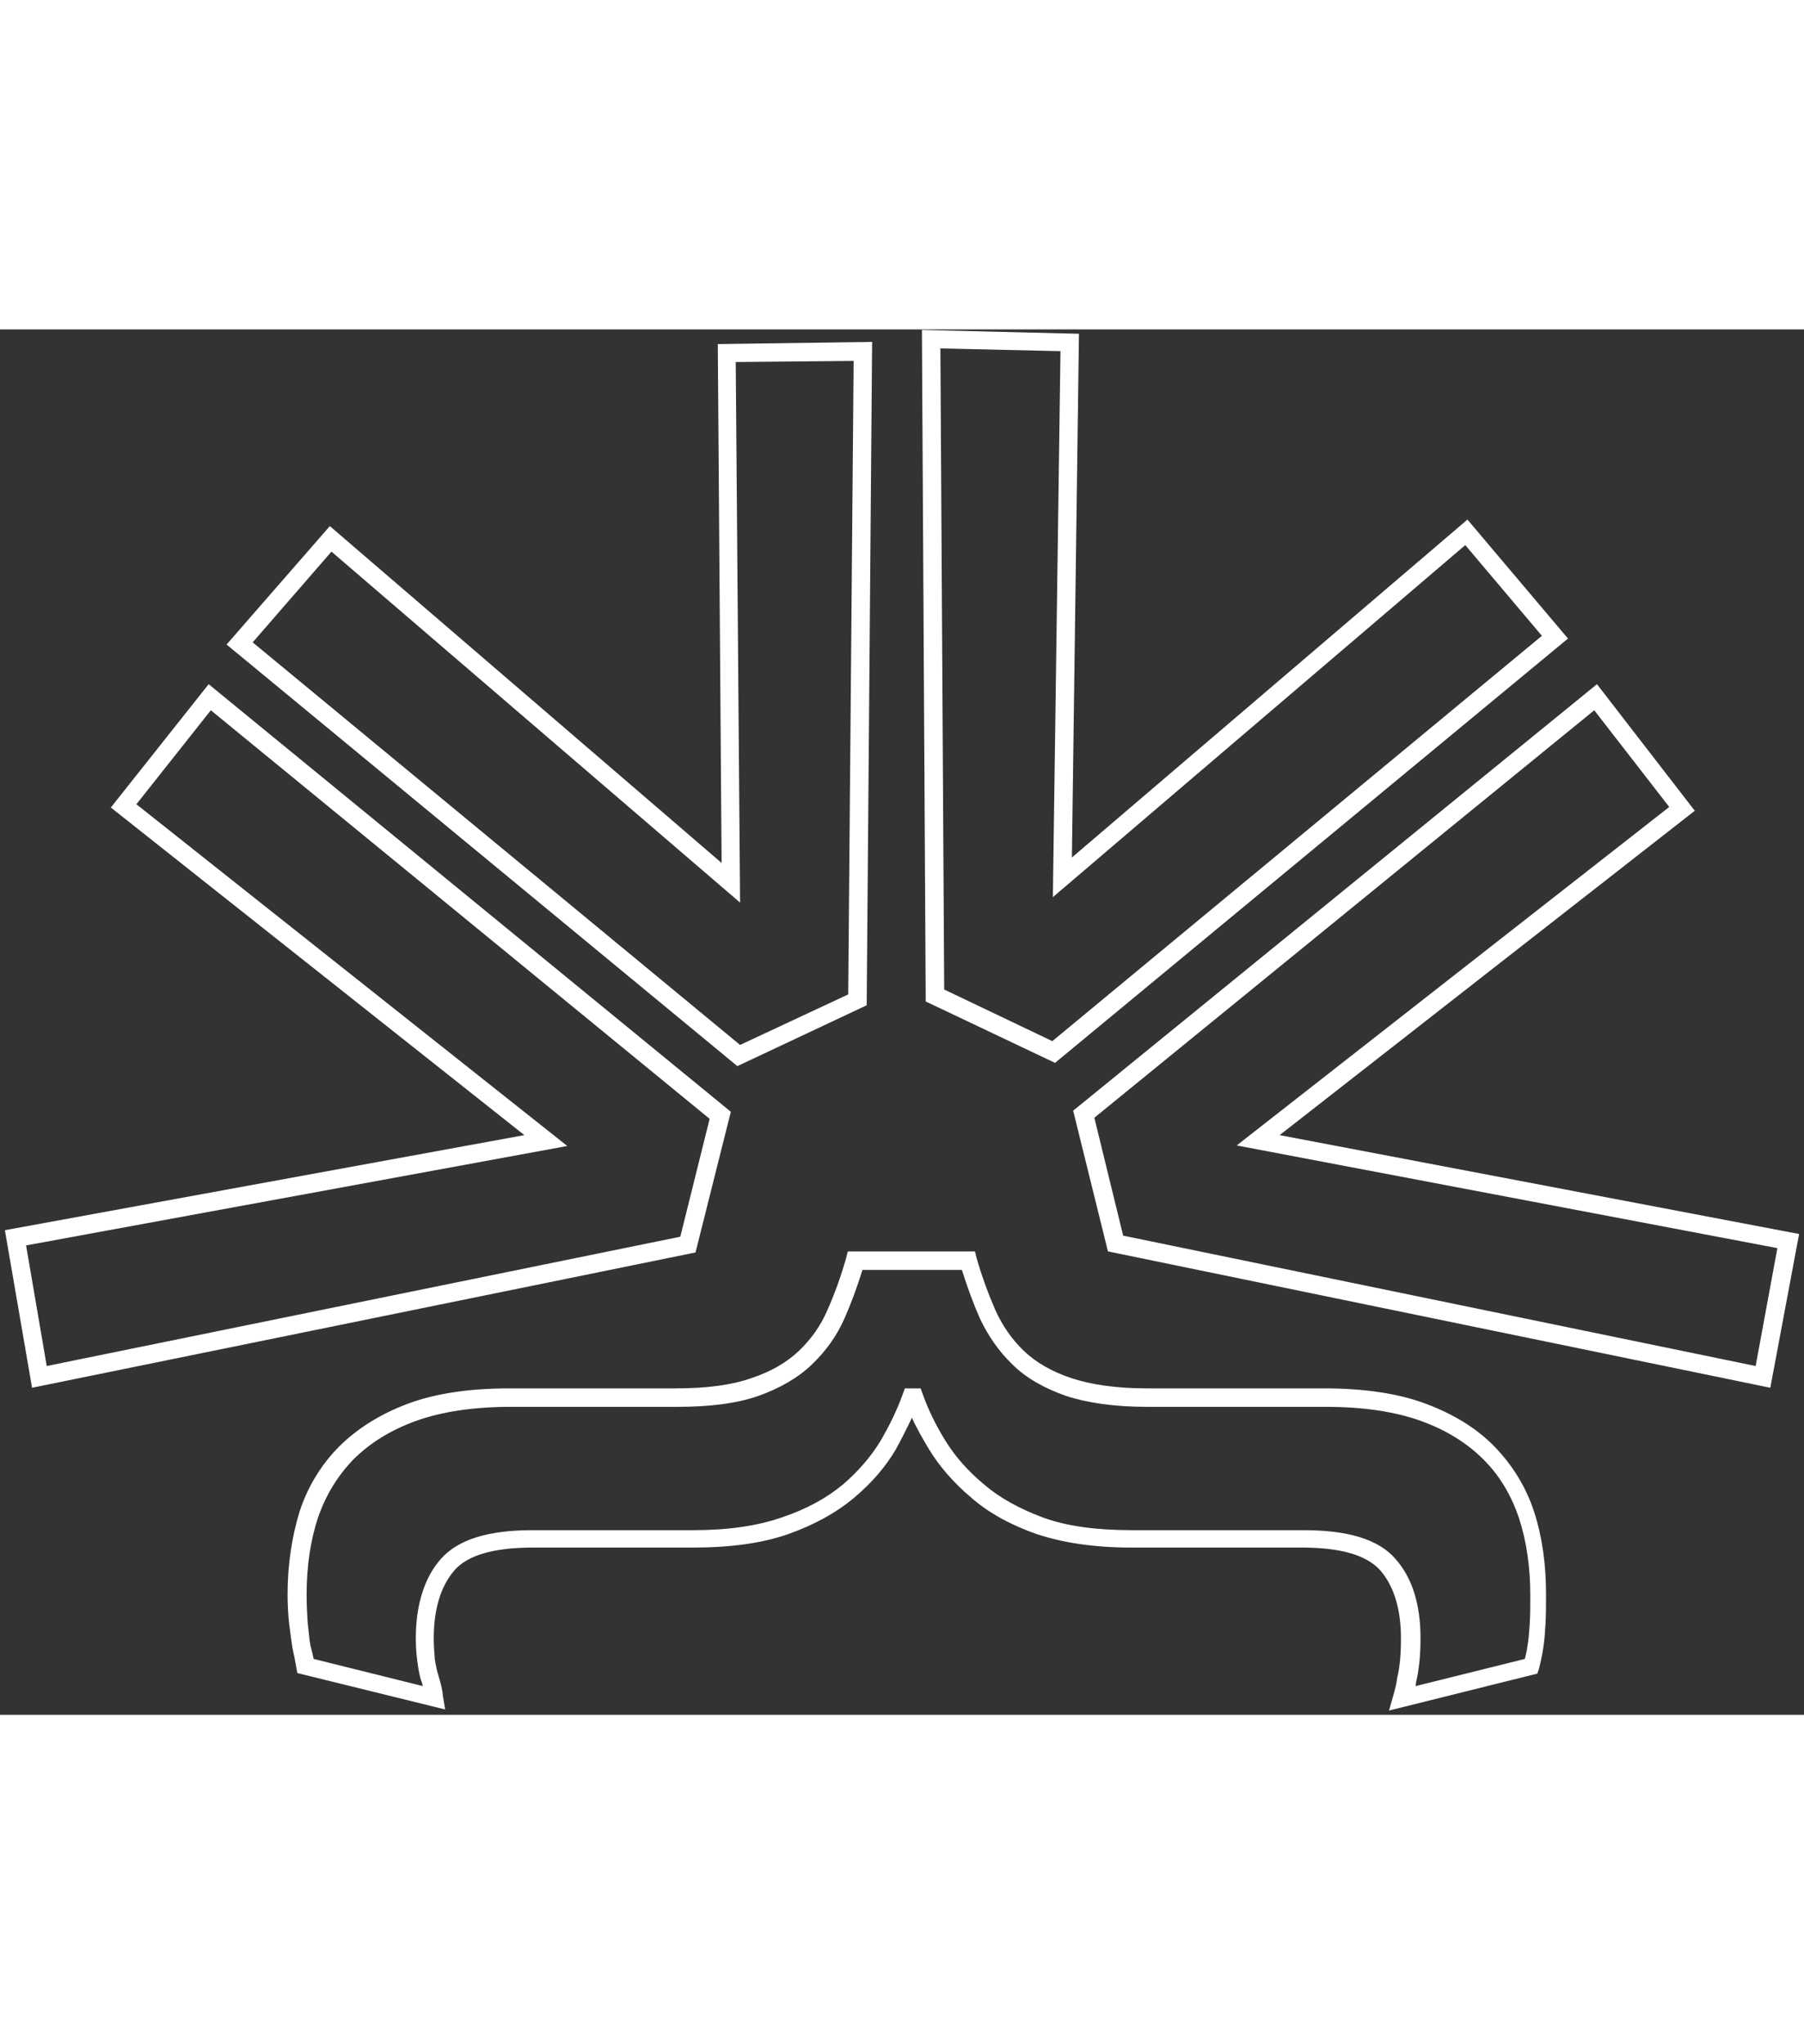 <?xml version="1.0" encoding="UTF-8"?>
<svg id="logo" viewBox="0 0 332 255" version="1.1" xmlns="http://www.w3.org/2000/svg" xmlns:xlink="http://www.w3.org/1999/xlink" class="hola" width="75px" height="85px" fill="white" style="animation: 1s ease 0s 1 normal forwards running color_change_logo2;">
<rect x="0" y="0" width="332" height="255" fill="#333333" stroke="none"/>
<g>
<path fill="white" d="M57.725,244.714 L77.825,249.714 C77.725,249.514 77.725,249.214 77.625,249.014 C77.225,248.014 77.025,246.714 76.825,245.314 C76.625,243.914 76.525,242.514 76.525,240.914 C76.525,234.714 78.125,229.714 81.125,226.314 C84.325,222.714 89.825,221.014 98.025,221.014 L127.625,221.014 C134.025,221.014 139.525,220.214 144.025,218.614 C148.525,217.114 152.225,215.014 155.125,212.614 C158.025,210.114 160.325,207.414 162.025,204.614 C163.725,201.714 165.125,198.814 166.125,196.014 L166.525,194.914 L169.425,194.914 L169.825,196.014 C170.825,198.814 172.225,201.714 174.025,204.614 C175.825,207.514 178.225,210.214 181.125,212.614 C184.025,215.114 187.725,217.114 192.025,218.714 C196.425,220.314 201.925,221.014 208.325,221.014 L239.925,221.014 C248.125,221.014 253.725,222.714 256.825,226.314 C259.925,229.814 261.425,234.714 261.425,240.914 C261.425,244.214 261.125,246.814 260.625,248.914 C260.625,249.114 260.525,249.414 260.525,249.714 L280.625,244.714 C280.825,243.914 281.025,243.114 281.125,242.214 C281.325,241.114 281.425,239.814 281.525,238.214 C281.625,236.614 281.625,234.814 281.625,232.914 C281.625,227.714 280.925,223.014 279.525,218.714 C278.125,214.614 276.025,211.014 273.025,208.014 C270.025,205.014 266.225,202.614 261.525,200.914 C256.825,199.214 250.925,198.314 244.025,198.314 L211.225,198.314 C205.225,198.314 200.225,197.614 196.225,196.314 C192.225,194.914 188.825,193.014 186.325,190.514 C183.825,188.114 181.825,185.214 180.325,182.014 C179.125,179.314 178.025,176.314 177.025,173.114 L158.725,173.114 C157.725,176.314 156.625,179.314 155.425,182.014 C154.025,185.214 152.025,188.014 149.425,190.514 C146.925,192.914 143.525,194.914 139.525,196.314 C135.525,197.714 130.525,198.314 124.625,198.314 L94.025,198.314 C87.125,198.314 81.225,199.214 76.525,200.914 C71.825,202.614 68.025,205.014 65.025,208.014 C62.125,211.014 59.925,214.614 58.525,218.714 C57.125,222.914 56.425,227.714 56.425,232.914 C56.425,234.814 56.525,236.514 56.625,238.114 C56.825,239.714 56.925,241.114 57.125,242.214 C57.325,242.914 57.525,243.814 57.725,244.714 Z M255.625,254.214 L256.425,251.414 C256.725,250.314 257.025,249.314 257.125,248.214 C257.625,246.214 257.825,243.814 257.825,240.914 C257.825,235.514 256.525,231.314 254.025,228.414 C251.525,225.614 246.725,224.214 239.625,224.214 L208.125,224.214 C201.325,224.214 195.525,223.314 190.725,221.714 C185.925,220.014 181.925,217.814 178.725,215.014 C175.525,212.314 172.925,209.314 171.025,206.214 C169.825,204.214 168.725,202.314 167.825,200.314 C166.925,202.214 165.925,204.214 164.825,206.214 C162.925,209.414 160.425,212.314 157.225,215.014 C154.025,217.714 149.925,220.014 145.125,221.714 C140.325,223.414 134.425,224.214 127.625,224.214 L98.025,224.214 C90.925,224.214 86.025,225.614 83.625,228.414 C81.125,231.314 79.825,235.514 79.825,240.914 C79.825,242.314 79.925,243.614 80.025,244.814 C80.225,246.014 80.425,247.014 80.725,247.914 C81.125,249.214 81.425,250.414 81.525,251.614 L81.925,254.014 L54.725,247.314 L54.525,246.214 C54.325,245.114 54.125,244.014 53.825,242.714 C53.625,241.414 53.425,240.014 53.225,238.314 C53.025,236.614 52.925,234.714 52.925,232.814 C52.925,227.314 53.725,222.214 55.125,217.614 C56.625,213.014 59.125,208.914 62.425,205.614 C65.725,202.314 70.025,199.614 75.125,197.714 C80.225,195.814 86.525,194.914 93.825,194.914 L124.425,194.914 C130.025,194.914 134.625,194.314 138.325,193.014 C141.925,191.814 144.825,190.114 147.025,188.014 C149.225,185.914 151.025,183.414 152.225,180.614 C153.525,177.714 154.725,174.414 155.725,170.914 L156.025,169.714 L179.425,169.714 L179.725,170.914 C180.725,174.414 181.925,177.614 183.225,180.614 C184.525,183.414 186.225,185.914 188.425,188.014 C190.625,190.114 193.525,191.814 197.125,193.014 C200.725,194.214 205.425,194.914 211.025,194.914 L243.625,194.914 C250.925,194.914 257.225,195.814 262.325,197.714 C267.425,199.614 271.725,202.214 275.025,205.614 C278.325,209.014 280.825,213.014 282.325,217.614 C283.825,222.214 284.525,227.314 284.525,232.814 C284.525,234.814 284.525,236.614 284.425,238.314 C284.325,240.014 284.225,241.414 284.025,242.614 C283.825,244.014 283.525,245.314 283.225,246.514 L282.925,247.414 L255.625,254.214 Z M4.8,168.6 L8.6,190.8 L125.2,167 L130.6,145.3 L38.8,70.1 L25.1,87.4 L104.4,150.3 L4.8,168.6 Z M5.9,194.8 L0.9,165.8 L96.5,148.3 L20.4,88 L38.4,65.3 L134.5,144 L128,169.9 L127,170.1 L5.9,194.8 Z M173.765,121.5 L193.665,131 L283.765,56.4 L269.665,39.7 L193.765,104.5 L195.165,4 L173.065,3.5 L173.765,121.5 Z M194.165,135 L170.365,123.7 L169.665,0.1 L198.565,0.8 L197.265,97.2 L270.065,35 L288.565,56.9 L194.165,135 Z M46.5,57.6 L136.2,131.7 L156.1,122.4 L157.1,5.8 L135.4,6 L136.2,105.5 L61,40.9 L46.5,57.6 Z M135.7,135.6 L41.7,58 L60.7,36.2 L132.8,98.2 L132.1,2.7 L160.5,2.3 L159.5,124.4 L135.7,135.6 Z M206.7,166.8 L323.1,190.8 L327.1,169.1 L227.6,150.2 L307.2,87.9 L293.4,70.1 L201.4,145.1 L206.7,166.8 Z M325.8,194.8 L203.9,169.7 L197.5,143.8 L293.9,65.3 L311.9,88.6 L235.5,148.3 L331.1,166.5 L325.8,194.8 Z"></path>
</g>
</svg>
